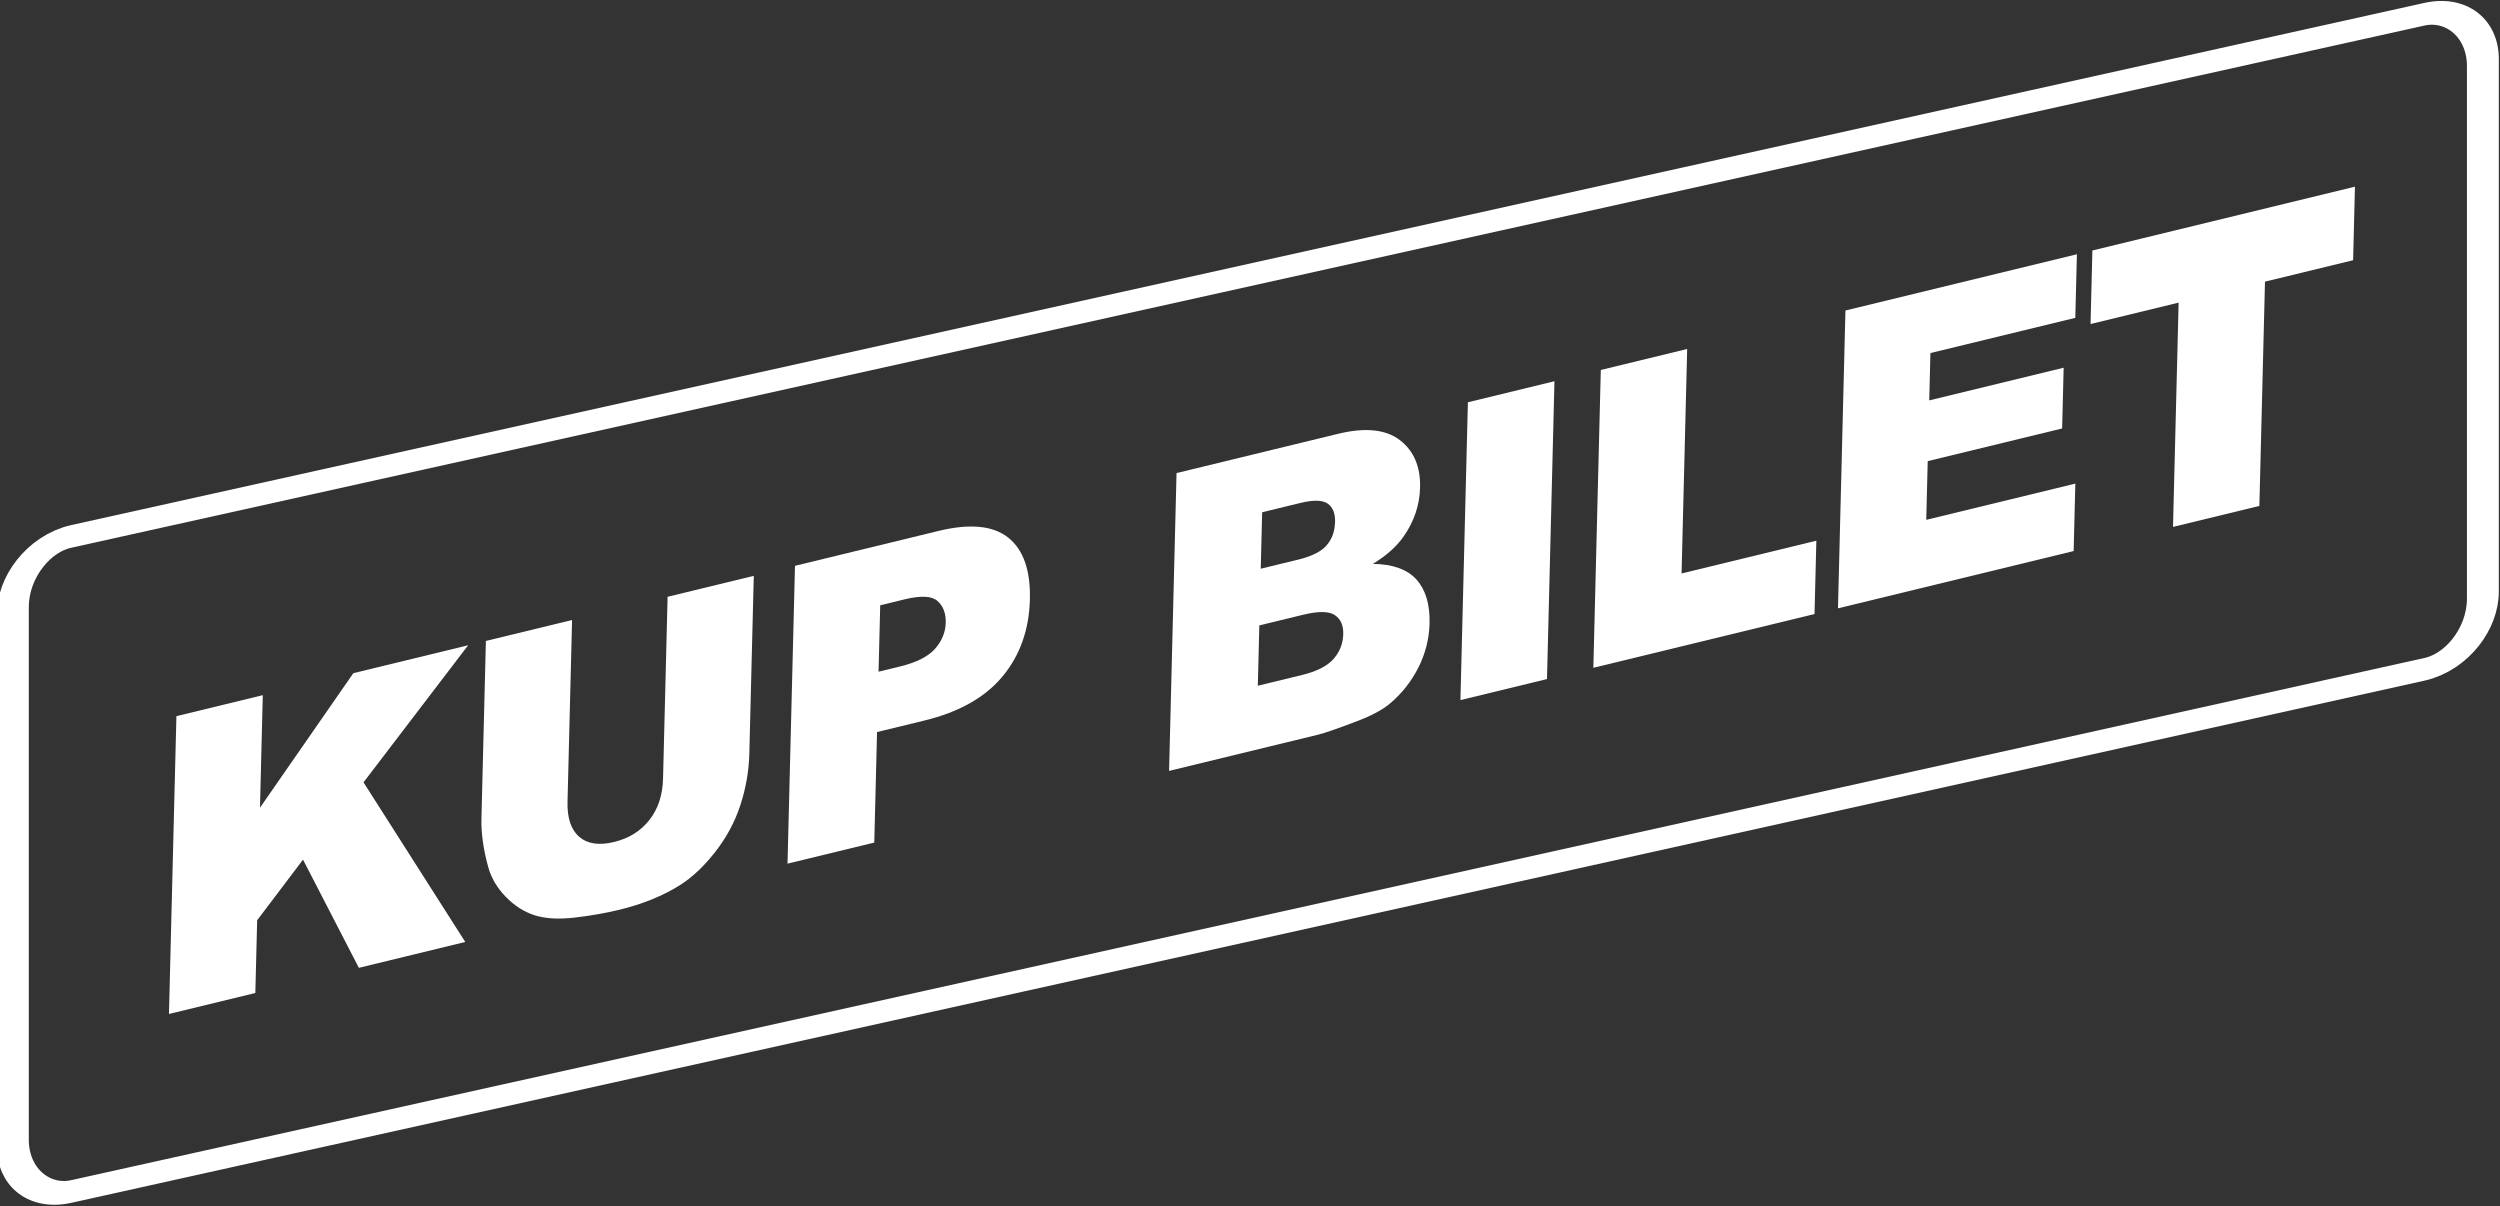 <svg width="100%" height="100%" viewBox="0 0 398 192" version="1.1" xmlns="http://www.w3.org/2000/svg" xmlns:xlink="http://www.w3.org/1999/xlink" xml:space="preserve" xmlns:serif="http://www.serif.com/" style="fill-rule:evenodd;clip-rule:evenodd;stroke-linecap:square;stroke-linejoin:round;stroke-miterlimit:1.5;" preserveAspectRatio="none"><rect x="0" y="0" width="398" height="192" fill="#333333" stroke="none"/><g transform="matrix(1,0,0,1,-716.912,-357.774)"><g transform="matrix(0.683,-0.166,-0.013,0.519,296.687,358.978)"><path d="M664.568,429.917L684.701,429.917L684.701,464.44L705.811,429.917L732.566,429.917L708.833,464.378L733.632,521.271L708.833,521.271L695.101,483.695L684.701,498.962L684.701,521.271L664.568,521.271L664.568,429.917Z" style=";fill-rule:nonzero;" fill="white" data-color-group="0"/><path d="M779.057,429.917L799.145,429.917L799.145,484.381C799.145,489.781 798.545,494.881 797.345,499.679C796.145,504.477 794.263,508.673 791.7,512.267C789.138,515.86 786.449,518.384 783.634,519.838C779.723,521.873 775.027,522.891 769.546,522.891C766.376,522.891 762.916,522.58 759.168,521.957C755.42,521.333 752.287,520.098 749.769,518.249C747.25,516.4 744.947,513.773 742.858,510.366C740.769,506.959 739.34,503.449 738.569,499.835C737.325,494.019 736.703,488.867 736.703,484.381L736.703,429.917L756.791,429.917L756.791,485.689C756.791,490.674 757.776,494.569 759.746,497.373C761.716,500.178 764.45,501.58 767.946,501.58C771.412,501.58 774.131,500.198 776.101,497.436C778.071,494.673 779.057,490.758 779.057,485.689L779.057,429.917Z" style=";fill-rule:nonzero;" fill="white" data-color-group="0"/><path d="M808.748,429.917L842.213,429.917C849.502,429.917 854.961,432.348 858.59,437.208C862.22,442.069 864.035,448.986 864.035,457.959C864.035,467.182 862.057,474.39 858.102,479.582C854.146,484.775 848.109,487.372 839.991,487.372L828.969,487.372L828.969,521.271L808.748,521.271L808.748,429.917ZM828.969,468.864L833.902,468.864C837.784,468.864 840.51,467.919 842.08,466.029C843.65,464.139 844.435,461.719 844.435,458.769C844.435,455.903 843.754,453.472 842.391,451.478C841.028,449.484 838.465,448.487 834.702,448.487L828.969,448.487L828.969,468.864Z" style=";fill-rule:nonzero;" fill="white" data-color-group="0"/><path d="M897.685,429.917L935.372,429.917C941.654,429.917 946.476,432.098 949.838,436.46C953.201,440.823 954.883,446.223 954.883,452.662C954.883,458.063 953.683,462.695 951.283,466.559C949.683,469.134 947.342,471.17 944.261,472.665C948.942,474.244 952.387,476.955 954.594,480.798C956.801,484.64 957.905,489.47 957.905,495.286C957.905,500.022 957.12,504.28 955.549,508.06C953.979,511.841 951.831,514.832 949.105,517.034C947.416,518.405 944.868,519.402 941.461,520.025C936.928,520.856 933.921,521.271 932.439,521.271L897.685,521.271L897.685,429.917ZM917.995,465.749L926.75,465.749C929.891,465.749 932.076,464.99 933.306,463.474C934.535,461.958 935.15,459.766 935.15,456.9C935.15,454.241 934.535,452.164 933.306,450.668C932.076,449.173 929.936,448.425 926.884,448.425L917.995,448.425L917.995,465.749ZM917.995,501.642L928.262,501.642C931.728,501.642 934.172,500.78 935.595,499.056C937.017,497.332 937.728,495.016 937.728,492.108C937.728,489.407 937.024,487.237 935.617,485.596C934.209,483.955 931.743,483.134 928.217,483.134L917.995,483.134L917.995,501.642Z" style=";fill-rule:nonzero;" fill="white" data-color-group="0"/><rect x="965.597" y="429.917" width="20.177" height="91.354" style=";fill-rule:nonzero;" fill="white" data-color-group="0"/><path d="M996.577,429.917L1016.71,429.917L1016.71,498.775L1048.13,498.775L1048.13,521.271L996.577,521.271L996.577,429.917Z" style=";fill-rule:nonzero;" fill="white" data-color-group="0"/><path d="M1053.6,429.917L1107.55,429.917L1107.55,449.422L1073.78,449.422L1073.78,463.941L1105.11,463.941L1105.11,482.574L1073.78,482.574L1073.78,500.583L1108.53,500.583L1108.53,521.271L1053.6,521.271L1053.6,429.917Z" style=";fill-rule:nonzero;" fill="white" data-color-group="0"/><path d="M1111.16,429.917L1172.36,429.917L1172.36,452.475L1151.82,452.475L1151.82,521.271L1131.69,521.271L1131.69,452.475L1111.16,452.475L1111.16,429.917Z" style=";fill-rule:nonzero;" fill="white" data-color-group="0"/></g><g transform="matrix(1.406,-0.312,0,1,372.666,-3.294)"><path d="M525.974,535.12L525.974,619.914C525.974,625.294 523.013,629.662 519.366,629.662L252.904,629.662C249.257,629.662 246.296,625.294 246.296,619.914L246.296,535.12C246.296,529.74 249.257,525.373 252.904,525.373L519.366,525.373C523.013,525.373 525.974,529.74 525.974,535.12Z" style=";stroke:white;stroke-width:3.61px;" fill="none"/></g></g></svg>